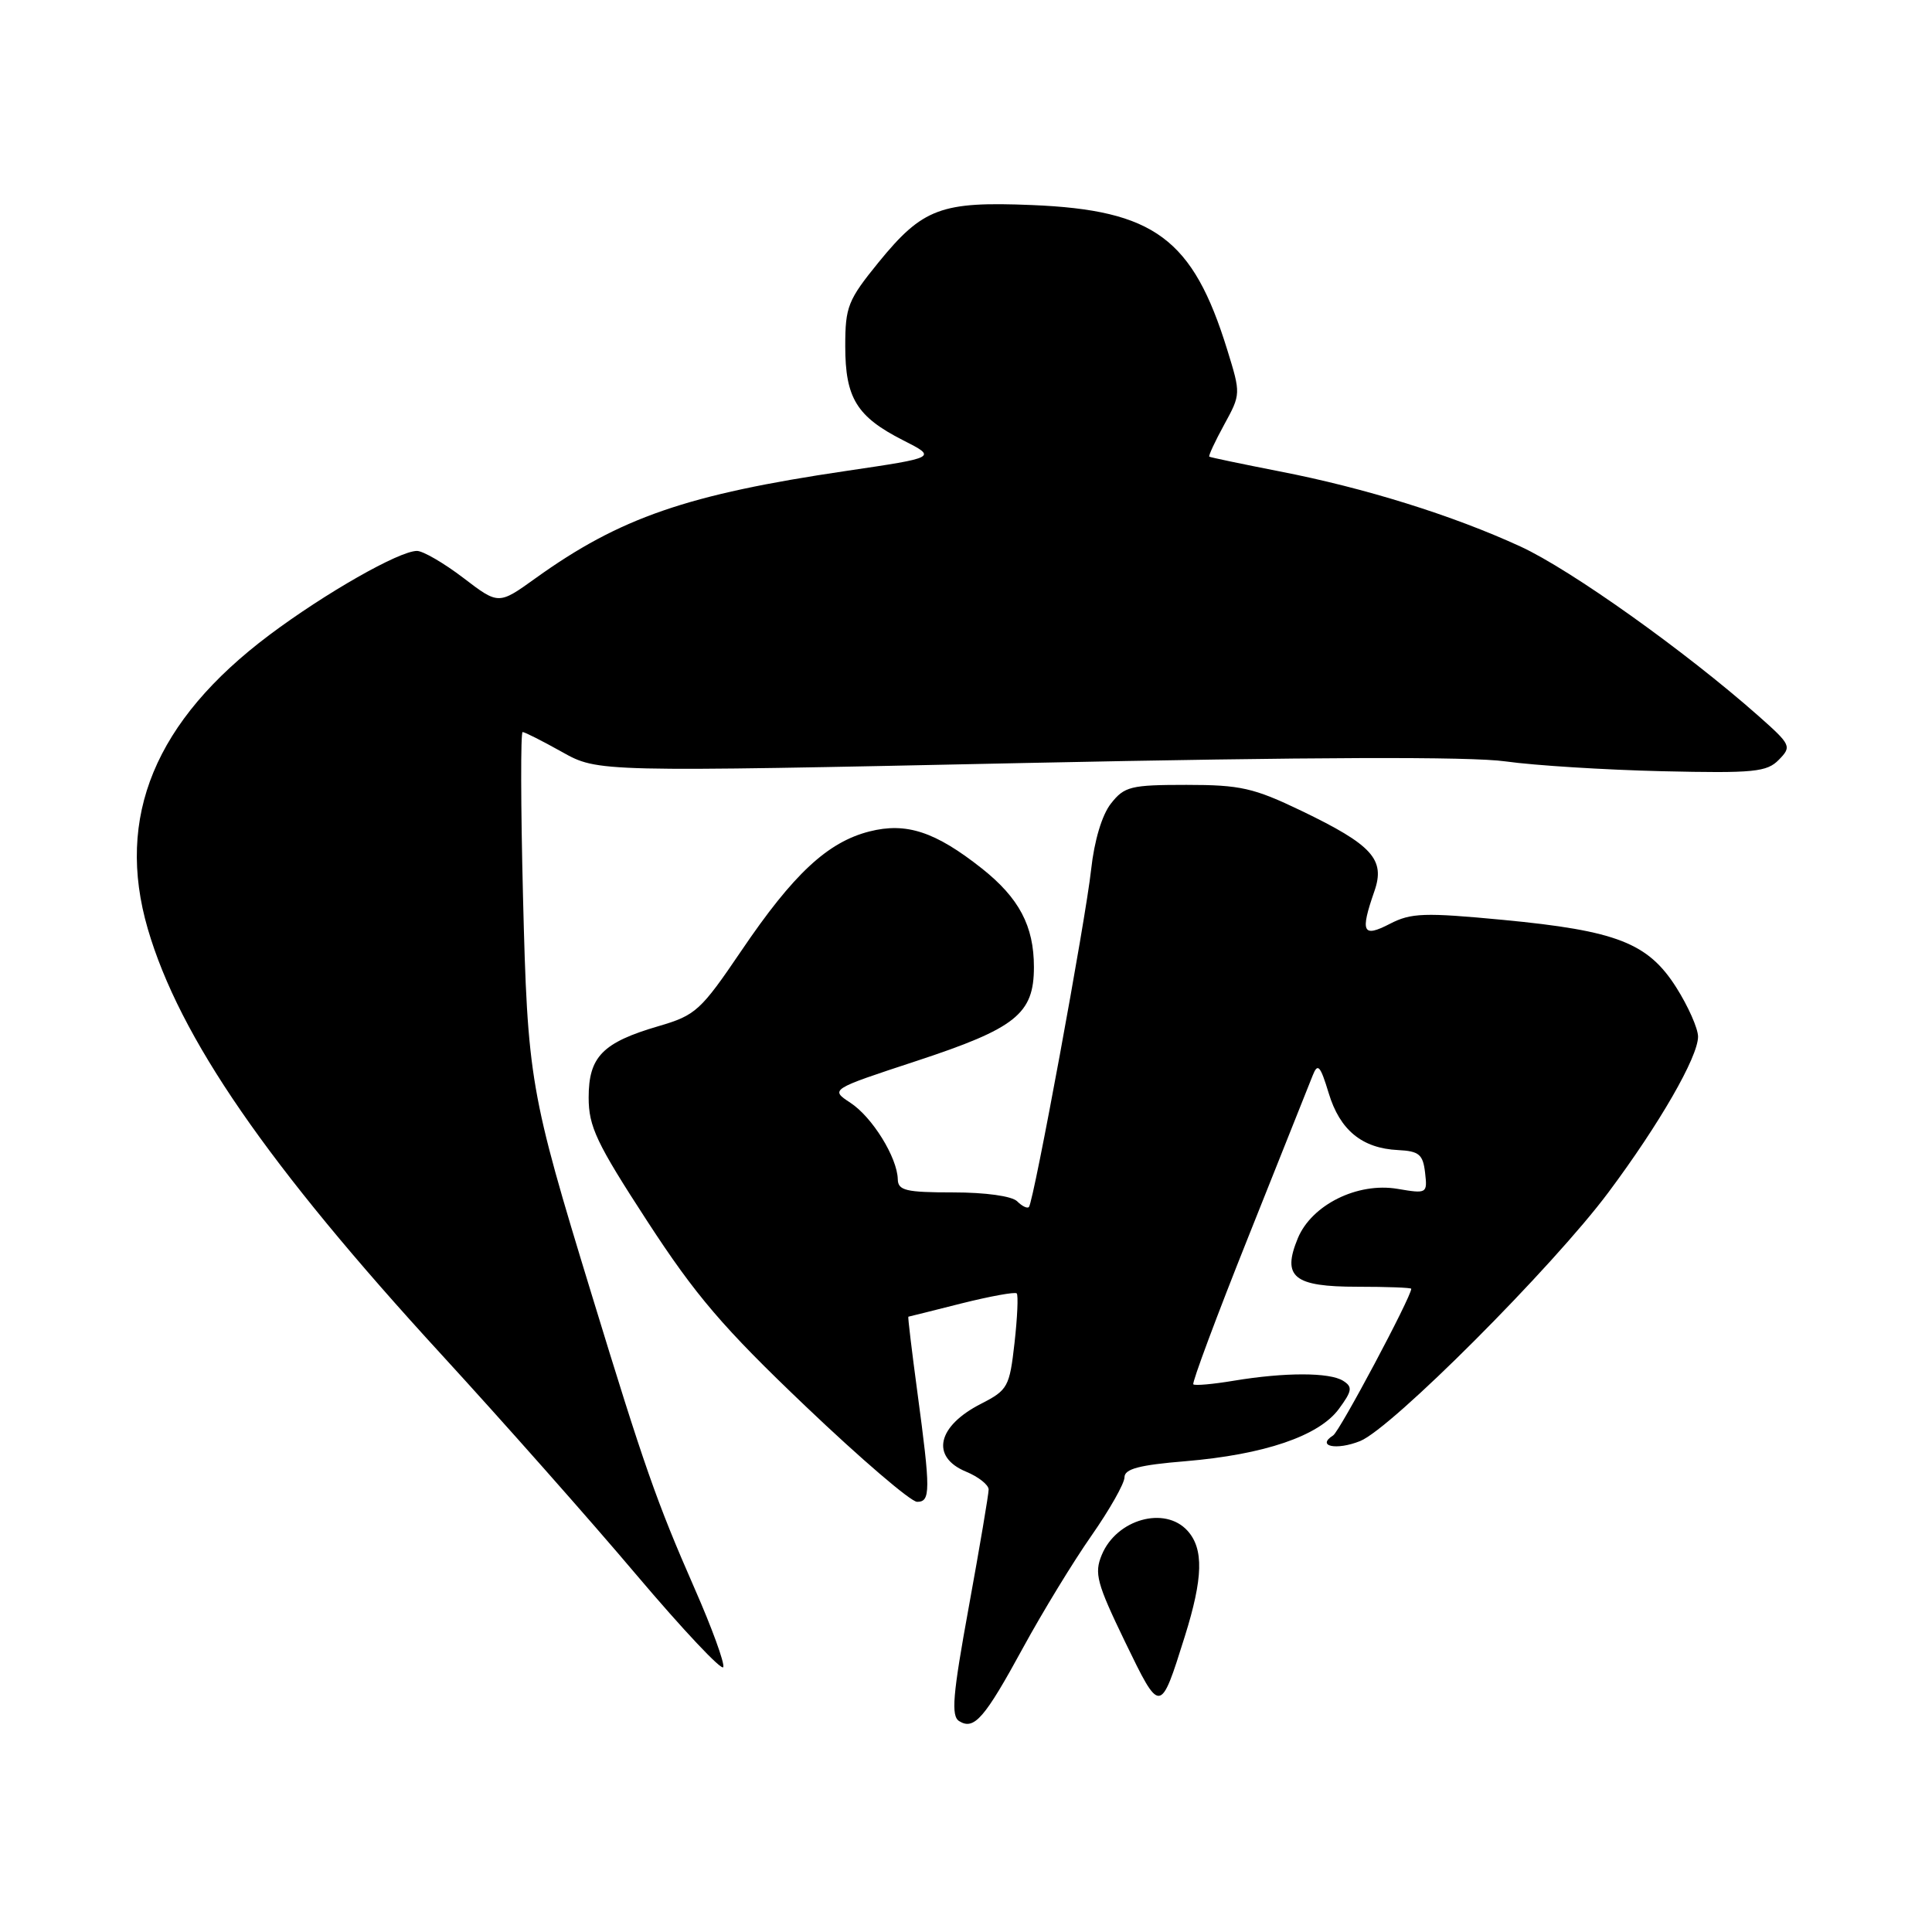 <?xml version="1.0" encoding="UTF-8" standalone="no"?>
<!DOCTYPE svg PUBLIC "-//W3C//DTD SVG 1.1//EN" "http://www.w3.org/Graphics/SVG/1.1/DTD/svg11.dtd" >
<svg xmlns="http://www.w3.org/2000/svg" xmlns:xlink="http://www.w3.org/1999/xlink" version="1.1" viewBox="0 0 256 256">
 <g >
 <path fill="currentColor"
d=" M 135.59 218.28 C 138.15 213.59 142.21 206.93 144.62 203.49 C 147.03 200.04 149.00 196.56 149.00 195.75 C 149.00 194.64 150.95 194.12 157.06 193.62 C 167.52 192.74 174.76 190.28 177.40 186.70 C 179.17 184.30 179.25 183.77 177.98 182.97 C 176.19 181.83 170.26 181.83 163.50 182.95 C 160.75 183.41 158.33 183.63 158.12 183.43 C 157.92 183.24 161.21 174.40 165.45 163.79 C 169.68 153.18 173.50 143.60 173.94 142.50 C 174.61 140.81 174.94 141.17 176.06 144.85 C 177.54 149.75 180.48 152.16 185.25 152.39 C 188.03 152.53 188.55 152.96 188.83 155.38 C 189.15 158.15 189.08 158.19 185.18 157.53 C 179.88 156.63 173.81 159.64 171.97 164.07 C 169.84 169.22 171.41 170.50 179.87 170.50 C 183.79 170.50 187.00 170.62 187.00 170.77 C 186.99 171.86 177.52 189.65 176.65 190.20 C 174.38 191.64 177.07 192.21 180.22 190.95 C 184.38 189.29 205.75 167.88 213.12 158.00 C 219.89 148.93 225.00 140.05 225.00 137.36 C 225.00 136.28 223.70 133.35 222.12 130.85 C 218.37 124.94 214.24 123.33 199.17 121.89 C 188.73 120.90 186.97 120.96 184.17 122.41 C 180.56 124.28 180.21 123.56 182.11 118.10 C 183.59 113.88 181.84 111.96 172.43 107.43 C 166.11 104.40 164.36 104.00 157.22 104.00 C 149.83 104.00 148.98 104.21 147.21 106.47 C 146.02 107.97 145.00 111.38 144.58 115.22 C 143.86 121.86 136.98 159.20 136.34 159.93 C 136.13 160.17 135.43 159.83 134.78 159.18 C 134.09 158.49 130.59 158.00 126.30 158.00 C 120.03 158.00 118.99 157.75 118.96 156.25 C 118.89 153.37 115.58 148.02 112.69 146.13 C 109.99 144.35 109.99 144.35 121.39 140.60 C 134.62 136.25 137.00 134.35 137.00 128.14 C 137.00 122.70 135.04 119.00 130.12 115.09 C 123.94 110.20 120.10 108.93 115.21 110.17 C 109.66 111.58 105.12 115.81 98.24 125.97 C 92.84 133.93 92.19 134.53 87.26 135.97 C 79.84 138.14 78.00 140.02 78.00 145.43 C 78.00 149.28 79.03 151.46 85.75 161.79 C 92.17 171.66 95.78 175.89 106.77 186.36 C 114.06 193.31 120.70 199.00 121.52 199.00 C 123.31 199.00 123.32 197.57 121.56 184.50 C 120.82 179.00 120.28 174.49 120.36 174.47 C 120.44 174.46 123.61 173.67 127.40 172.71 C 131.20 171.76 134.49 171.16 134.72 171.38 C 134.94 171.61 134.81 174.56 134.43 177.94 C 133.77 183.78 133.54 184.19 129.99 186.01 C 124.18 188.97 123.28 193.04 128.00 195.00 C 129.65 195.68 131.00 196.75 131.00 197.37 C 131.00 197.99 129.82 204.96 128.38 212.87 C 126.23 224.64 126.00 227.38 127.10 228.06 C 129.08 229.29 130.46 227.70 135.59 218.28 Z  M 156.99 216.84 C 159.42 209.09 159.52 205.23 157.35 202.83 C 154.34 199.51 147.94 201.31 145.99 206.03 C 144.97 208.48 145.33 209.79 149.06 217.52 C 153.76 227.21 153.73 227.22 156.99 216.84 Z  M 92.05 210.51 C 86.98 198.94 85.37 194.34 78.39 171.50 C 70.18 144.66 69.91 143.10 69.30 118.75 C 69.00 106.79 68.98 97.00 69.25 97.00 C 69.53 97.00 71.88 98.19 74.49 99.65 C 79.23 102.30 79.23 102.30 135.86 101.10 C 173.70 100.31 194.82 100.23 199.50 100.89 C 203.35 101.43 212.67 102.01 220.21 102.19 C 232.43 102.47 234.12 102.30 235.71 100.67 C 237.43 98.91 237.33 98.70 233.00 94.86 C 223.32 86.30 208.17 75.51 201.50 72.43 C 192.51 68.29 180.85 64.65 169.50 62.45 C 164.55 61.48 160.39 60.61 160.24 60.51 C 160.10 60.41 160.99 58.50 162.21 56.27 C 164.42 52.23 164.42 52.18 162.62 46.36 C 158.06 31.61 152.95 27.83 136.74 27.17 C 124.69 26.67 122.27 27.58 116.43 34.74 C 112.35 39.76 112.00 40.63 112.00 45.87 C 112.00 52.74 113.52 55.21 119.65 58.33 C 124.17 60.62 124.17 60.62 112.13 62.40 C 91.07 65.51 82.14 68.59 70.96 76.62 C 66.06 80.14 66.06 80.14 61.39 76.57 C 58.82 74.61 56.05 73.00 55.25 73.00 C 52.90 73.00 43.08 78.60 35.69 84.14 C 20.54 95.51 15.27 108.26 19.58 123.07 C 23.79 137.48 35.41 154.33 58.51 179.50 C 66.58 188.30 78.21 201.43 84.34 208.69 C 90.48 215.94 95.65 221.44 95.84 220.90 C 96.03 220.37 94.33 215.69 92.05 210.51 Z "/>
</g>
</svg>